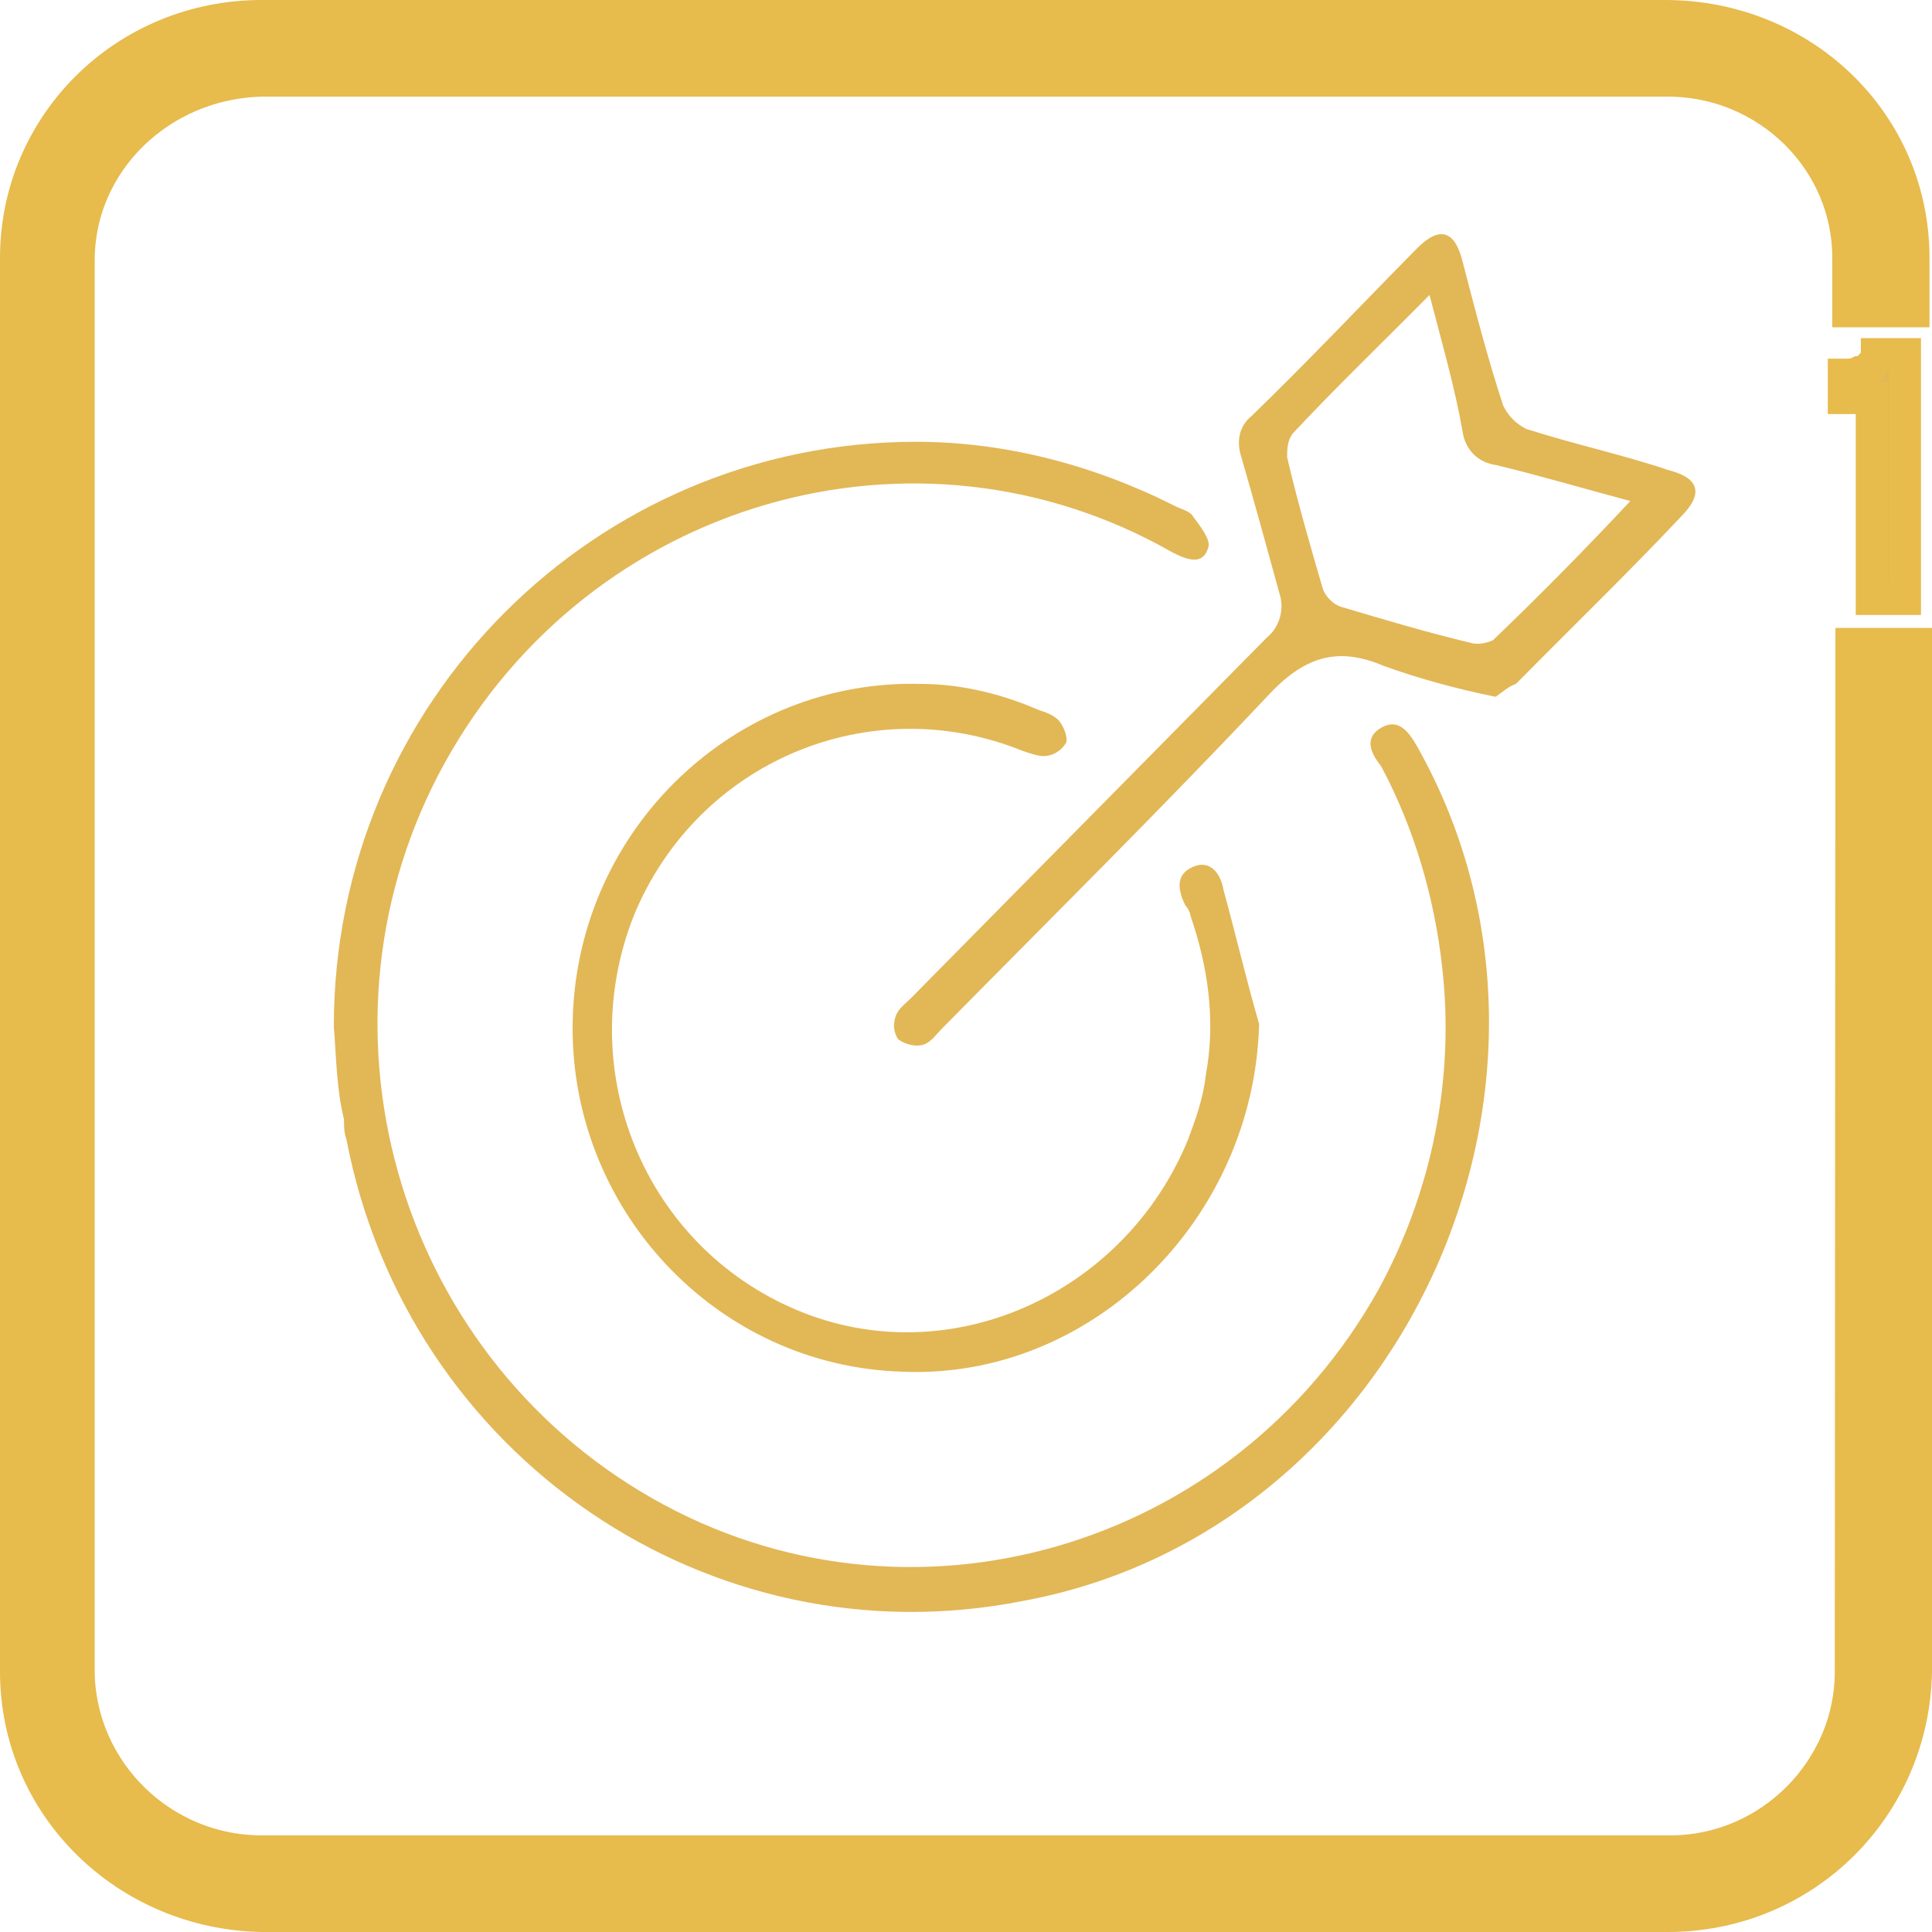 <svg width="60" height="60" viewBox="0 0 60 60" fill="none" xmlns="http://www.w3.org/2000/svg">
<path d="M10.367 31.88C10.367 21.8 18.499 13.72 28.446 13.72C31.209 13.72 33.972 14.44 36.499 15.72C36.657 15.8 36.972 15.88 37.051 16.04C37.288 16.36 37.604 16.76 37.525 17C37.367 17.56 36.894 17.4 36.42 17.16C28.446 12.6 18.341 15.56 13.841 23.64C9.341 31.72 12.262 41.96 20.236 46.52C28.209 51.08 38.315 48.12 42.815 40.04C44.472 37 45.183 33.48 44.788 30.04C44.551 27.88 43.92 25.72 42.894 23.8C42.578 23.4 42.341 22.92 42.894 22.6C43.446 22.28 43.762 22.76 43.999 23.16C49.92 33.64 43.525 47.56 31.762 49.72C22.051 51.64 12.657 45.24 10.762 35.4C10.683 35.16 10.683 35 10.683 34.76C10.446 33.8 10.446 32.84 10.367 31.88Z" fill="#E2B756"/>
<path d="M39.103 31.8C38.945 37.88 33.892 42.84 28.05 42.6C22.208 42.44 17.629 37.48 17.787 31.64C17.945 25.72 22.84 21.08 28.603 21.24C29.866 21.24 31.129 21.56 32.234 22.04C32.471 22.12 32.708 22.2 32.866 22.36C33.024 22.52 33.182 22.92 33.103 23.08C32.945 23.32 32.708 23.48 32.392 23.48C32.234 23.48 31.998 23.4 31.761 23.32C27.024 21.4 21.656 23.64 19.682 28.44C17.787 33.24 19.998 38.68 24.735 40.68C29.471 42.68 34.919 40.2 36.892 35.4C37.129 34.76 37.366 34.12 37.445 33.4C37.761 31.72 37.524 30.04 36.971 28.44C36.971 28.36 36.892 28.2 36.813 28.12C36.577 27.64 36.498 27.16 37.05 26.92C37.603 26.68 37.919 27.16 37.998 27.64C38.392 29.08 38.708 30.44 39.103 31.8Z" fill="#E2B756"/>
<path d="M46.447 21.64C45.263 21.4 44.079 21.08 42.973 20.68C41.473 20.04 40.447 20.44 39.342 21.64C36.026 25.16 32.631 28.52 29.237 31.96C29.079 32.12 28.921 32.36 28.684 32.44C28.447 32.52 28.131 32.44 27.895 32.28C27.737 32.04 27.737 31.8 27.816 31.56C27.895 31.32 28.131 31.16 28.289 31C32 27.24 35.631 23.56 39.342 19.8C39.737 19.48 39.895 18.92 39.737 18.44C39.342 17 38.947 15.56 38.552 14.2C38.395 13.72 38.473 13.24 38.868 12.92C40.605 11.24 42.263 9.48 44 7.72C44.71 7 45.184 7.16 45.421 8.12C45.816 9.64 46.21 11.16 46.684 12.6C46.842 12.92 47.079 13.16 47.395 13.32C48.895 13.8 50.395 14.12 51.816 14.6C52.763 14.84 52.921 15.32 52.21 16.04C50.552 17.8 48.816 19.48 47.079 21.24C46.842 21.32 46.684 21.48 46.447 21.64ZM44.395 9.16C42.895 10.68 41.473 12.04 40.131 13.48C39.973 13.72 39.973 13.96 39.973 14.2C40.289 15.56 40.684 16.92 41.079 18.28C41.158 18.52 41.395 18.76 41.631 18.84C42.973 19.24 44.316 19.64 45.658 19.96C45.895 20.04 46.21 19.96 46.368 19.88C47.789 18.52 49.21 17.08 50.631 15.56C49.131 15.16 47.789 14.76 46.447 14.44C45.895 14.36 45.5 13.96 45.421 13.4C45.184 12.04 44.789 10.68 44.395 9.16Z" fill="#E2B756"/>
<path d="M58.29 11C58.29 11.16 58.211 11.16 58.211 11.24C58.132 11.32 58.132 11.4 58.053 11.4C57.974 11.48 57.895 11.56 57.737 11.56C57.58 11.64 57.422 11.64 57.264 11.64V12.36H58.132V18.6H59.158V11H58.29Z" fill="#E2B756" stroke="#E7BB4C"/>
<path d="M58 20.5L57.981 51.914C57.981 55.226 55.238 57.999 51.868 57.999H8.132C4.762 57.999 2.019 55.303 1.941 51.991V8.086C1.941 4.774 4.684 2.078 8.132 2.001H51.789C55.16 2.001 57.903 4.697 57.903 8.009V9.165H58.922V8.009C58.922 4.081 55.708 1 51.711 1H8.132C4.135 1 1 4.158 1 8.009V51.914C1 55.842 4.214 58.923 8.132 59H51.789C55.786 59 58.922 55.842 59 51.914V20.5H58Z" fill="#E2B756" stroke="#E7BB4C" stroke-width="2"/>
</svg>
